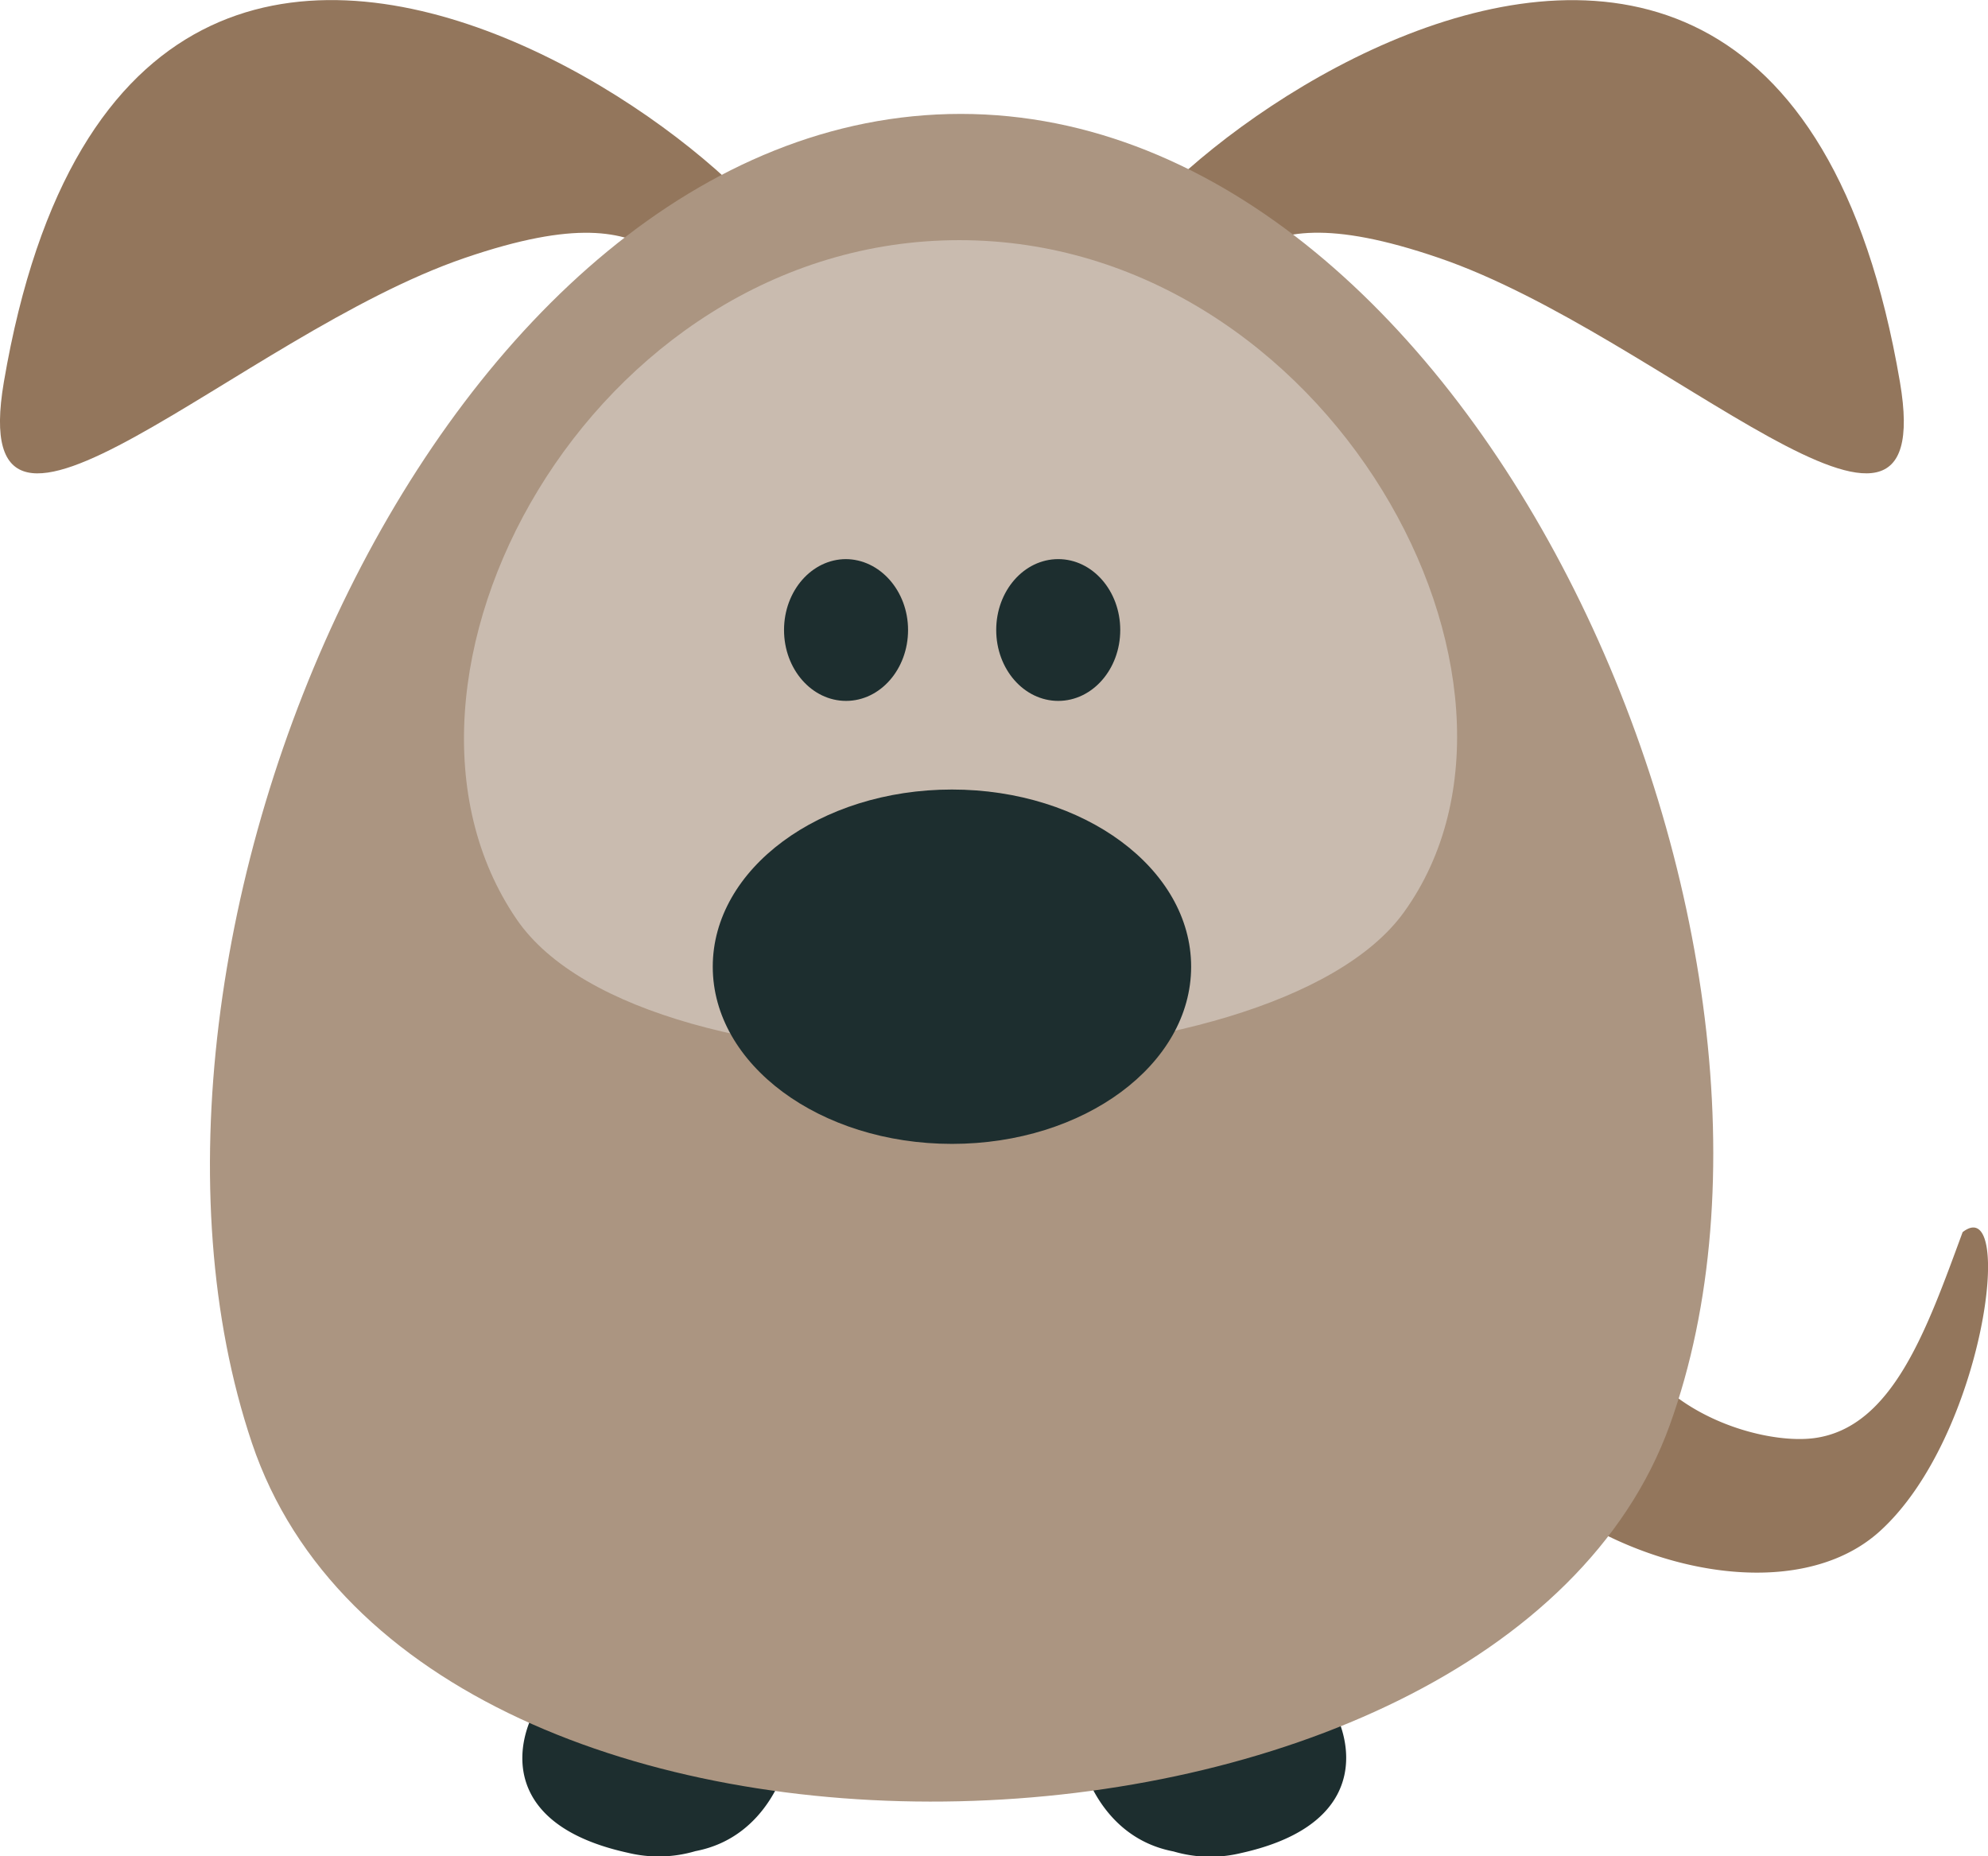 <svg id="Layer_1" data-name="Layer 1" xmlns="http://www.w3.org/2000/svg" viewBox="0 0 206.12 192.47"><defs><style>.cls-1,.cls-5{fill:#1d2e2f;}.cls-1,.cls-2,.cls-3,.cls-4{fill-rule:evenodd;}.cls-2{fill:#93765c;}.cls-3{fill:#ab9581;}.cls-4{fill:#c9bbaf;}</style></defs><title>anim_54</title><g id="shape"><path class="cls-1" d="M1377.83,1991.63c-9.31-2-7.57-6.49-9.83-.65-1.68,4.34-1.23,11,10.22,13.51a13.47,13.47,0,0,0,7-.17c7.73-1.47,9.5-9.33,9.5-9.33s-2.65-.45-8.88-1.23C1383.62,1993.05,1380.91,1992.3,1377.83,1991.63ZM1452,1991c-2.25-5.84-.52-1.38-9.83.65-3.08.67-5.79,1.43-8,2.14-6.23.78-8.88,1.23-8.88,1.23s1.77,7.86,9.5,9.33a13.47,13.47,0,0,0,7,.17C1453.19,2002,1453.63,1995.31,1452,1991Z" transform="translate(-1313.12 -1812.39)"/></g><g id="shape-2" data-name="shape"><path class="cls-2" d="M1516.61,1940.14c-3.71,10.06-7.25,20.29-15.41,21.36s-30.8-7.18-15.67-32.13c2.33-4.11-.87-9.44-5.23-11a8.12,8.12,0,0,0-10.57,5.22c-3,9.29-4,11-4,11s-7.07,9.64-.18,23.84,31.52,22.57,42.43,12.76S1522.11,1935.86,1516.61,1940.14Z" transform="translate(-1313.12 -1812.39)"/></g><g id="shape-3" data-name="shape"><path class="cls-2" d="M1313.52,1852c-4.14,24.3,24.5-4.9,47.77-12.86s19,4.9,33.07,3.67S1327.61,1769.31,1313.52,1852Zm196.59,0c-14.09-82.68-94.93-10.41-80.84-9.19s9.8-11.64,33.07-3.67S1514.25,1876.29,1510.11,1852Z" transform="translate(-1313.12 -1812.39)"/></g><g id="shape-4" data-name="shape"><path class="cls-3" d="M1412.73,1824.2c-53.74,0-90.95,85.89-73.49,137.8s129.07,47.77,147-1.84S1466.47,1824.2,1412.73,1824.2Z" transform="translate(-1313.12 -1812.39)"/></g><g id="shape-5" data-name="shape"><path class="cls-4" d="M1412.59,1837.29c-38.29,0-62.87,45.61-45.9,70.42,13.42,19.61,78.4,18.15,92-.75C1475.83,1883.16,1450.87,1837.29,1412.59,1837.29Z" transform="translate(-1313.12 -1812.39)"/></g><g id="shape-6" data-name="shape"><path class="cls-1" d="M1422.84,1870.36c-3.55,0-6.43,3.29-6.43,7.35s2.88,7.35,6.43,7.35,6.43-3.29,6.43-7.35S1426.39,1870.36,1422.84,1870.36Zm-22,0c-3.55,0-6.43,3.29-6.43,7.35s2.88,7.35,6.43,7.35,6.43-3.29,6.43-7.35S1404.34,1870.36,1400.79,1870.36Z" transform="translate(-1313.12 -1812.39)"/></g><g id="Elipsa_30" data-name="Elipsa 30"><ellipse class="cls-5" cx="98.7" cy="100.23" rx="24.8" ry="18.37"/></g></svg>